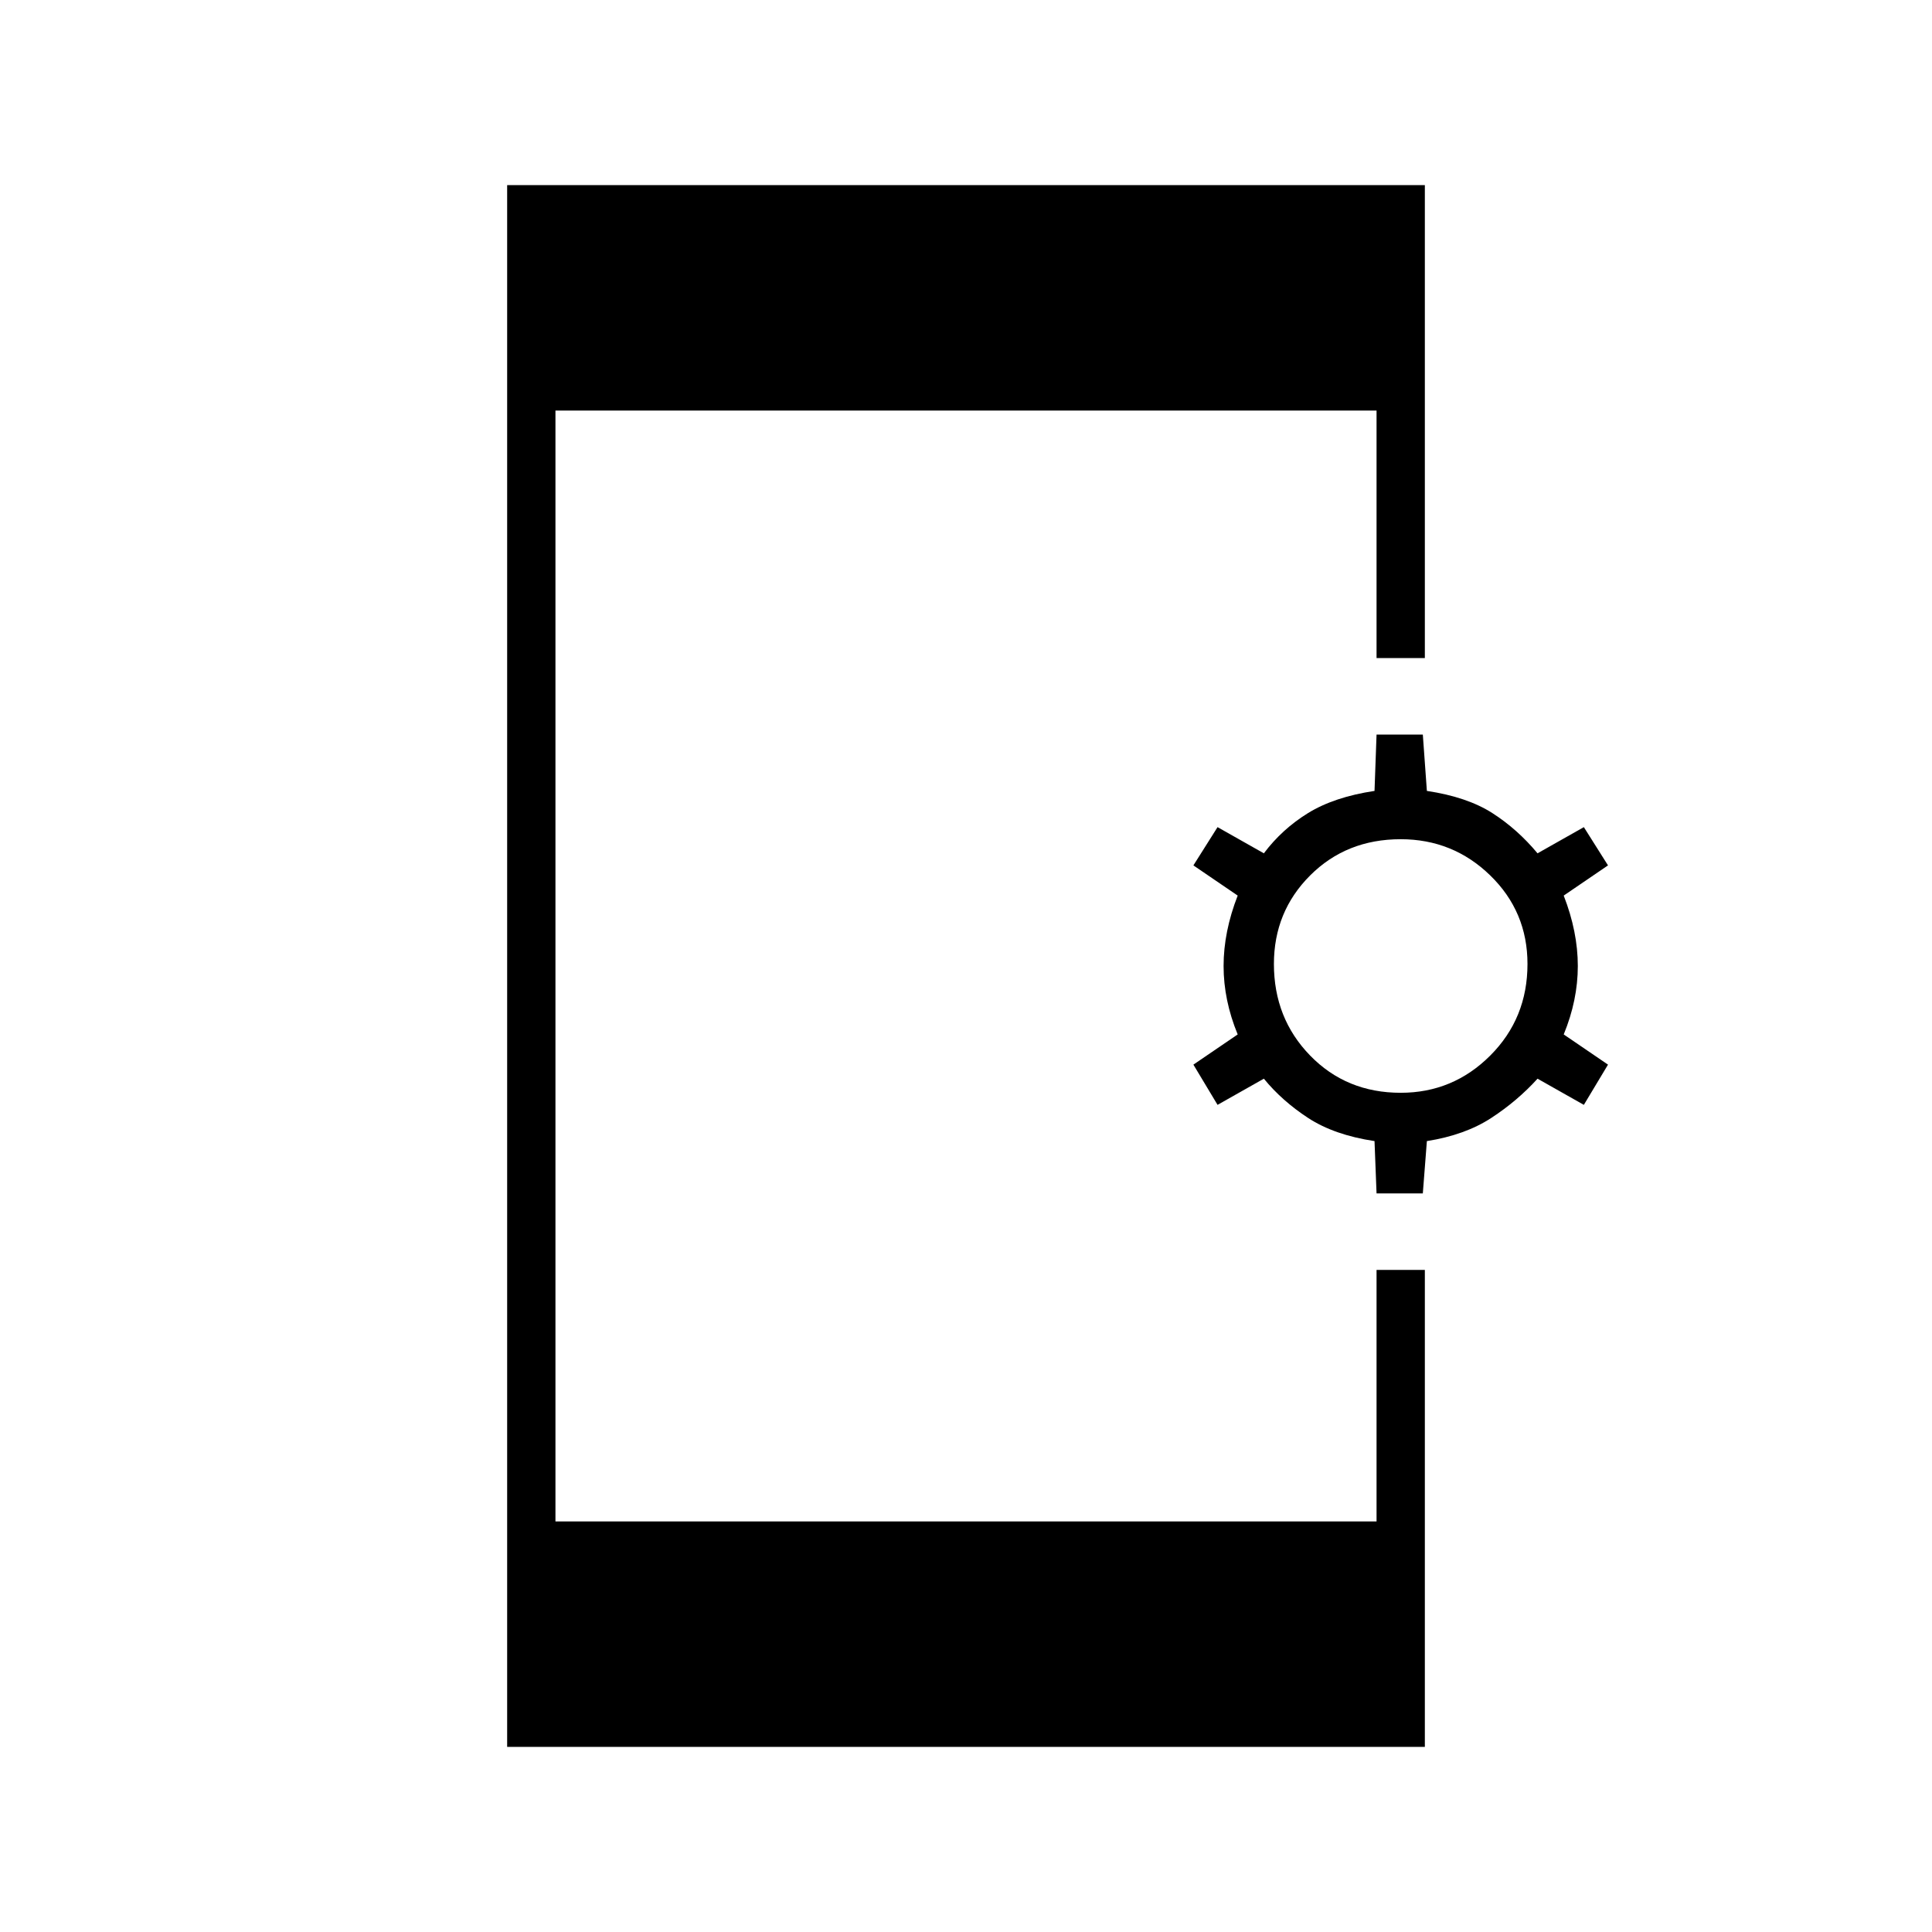 <svg xmlns="http://www.w3.org/2000/svg" height="40" width="40"><path d="M10.5 36.167V3.833h19v9.792h-1V8.5h-17v23h17v-5.208h1v9.875Zm18-11.459-.042-1.083q-.833-.125-1.375-.479-.541-.354-.916-.813l-.959.542-.5-.833.917-.625q-.292-.709-.292-1.417 0-.708.292-1.458l-.917-.625.5-.792.959.542q.375-.5.916-.834.542-.333 1.375-.458l.042-1.167h.958l.084 1.167q.833.125 1.354.458.521.334.937.834l.959-.542.5.792-.917.625q.292.75.292 1.458t-.292 1.417l.917.625-.5.833-.959-.542q-.416.459-.958.813-.542.354-1.333.479l-.084 1.083Zm.5-2.083q1.083 0 1.854-.771.771-.771.771-1.896 0-1.083-.771-1.833T29 17.375q-1.125 0-1.875.75t-.75 1.833q0 1.125.75 1.896.75.771 1.875.771Z"/></svg>